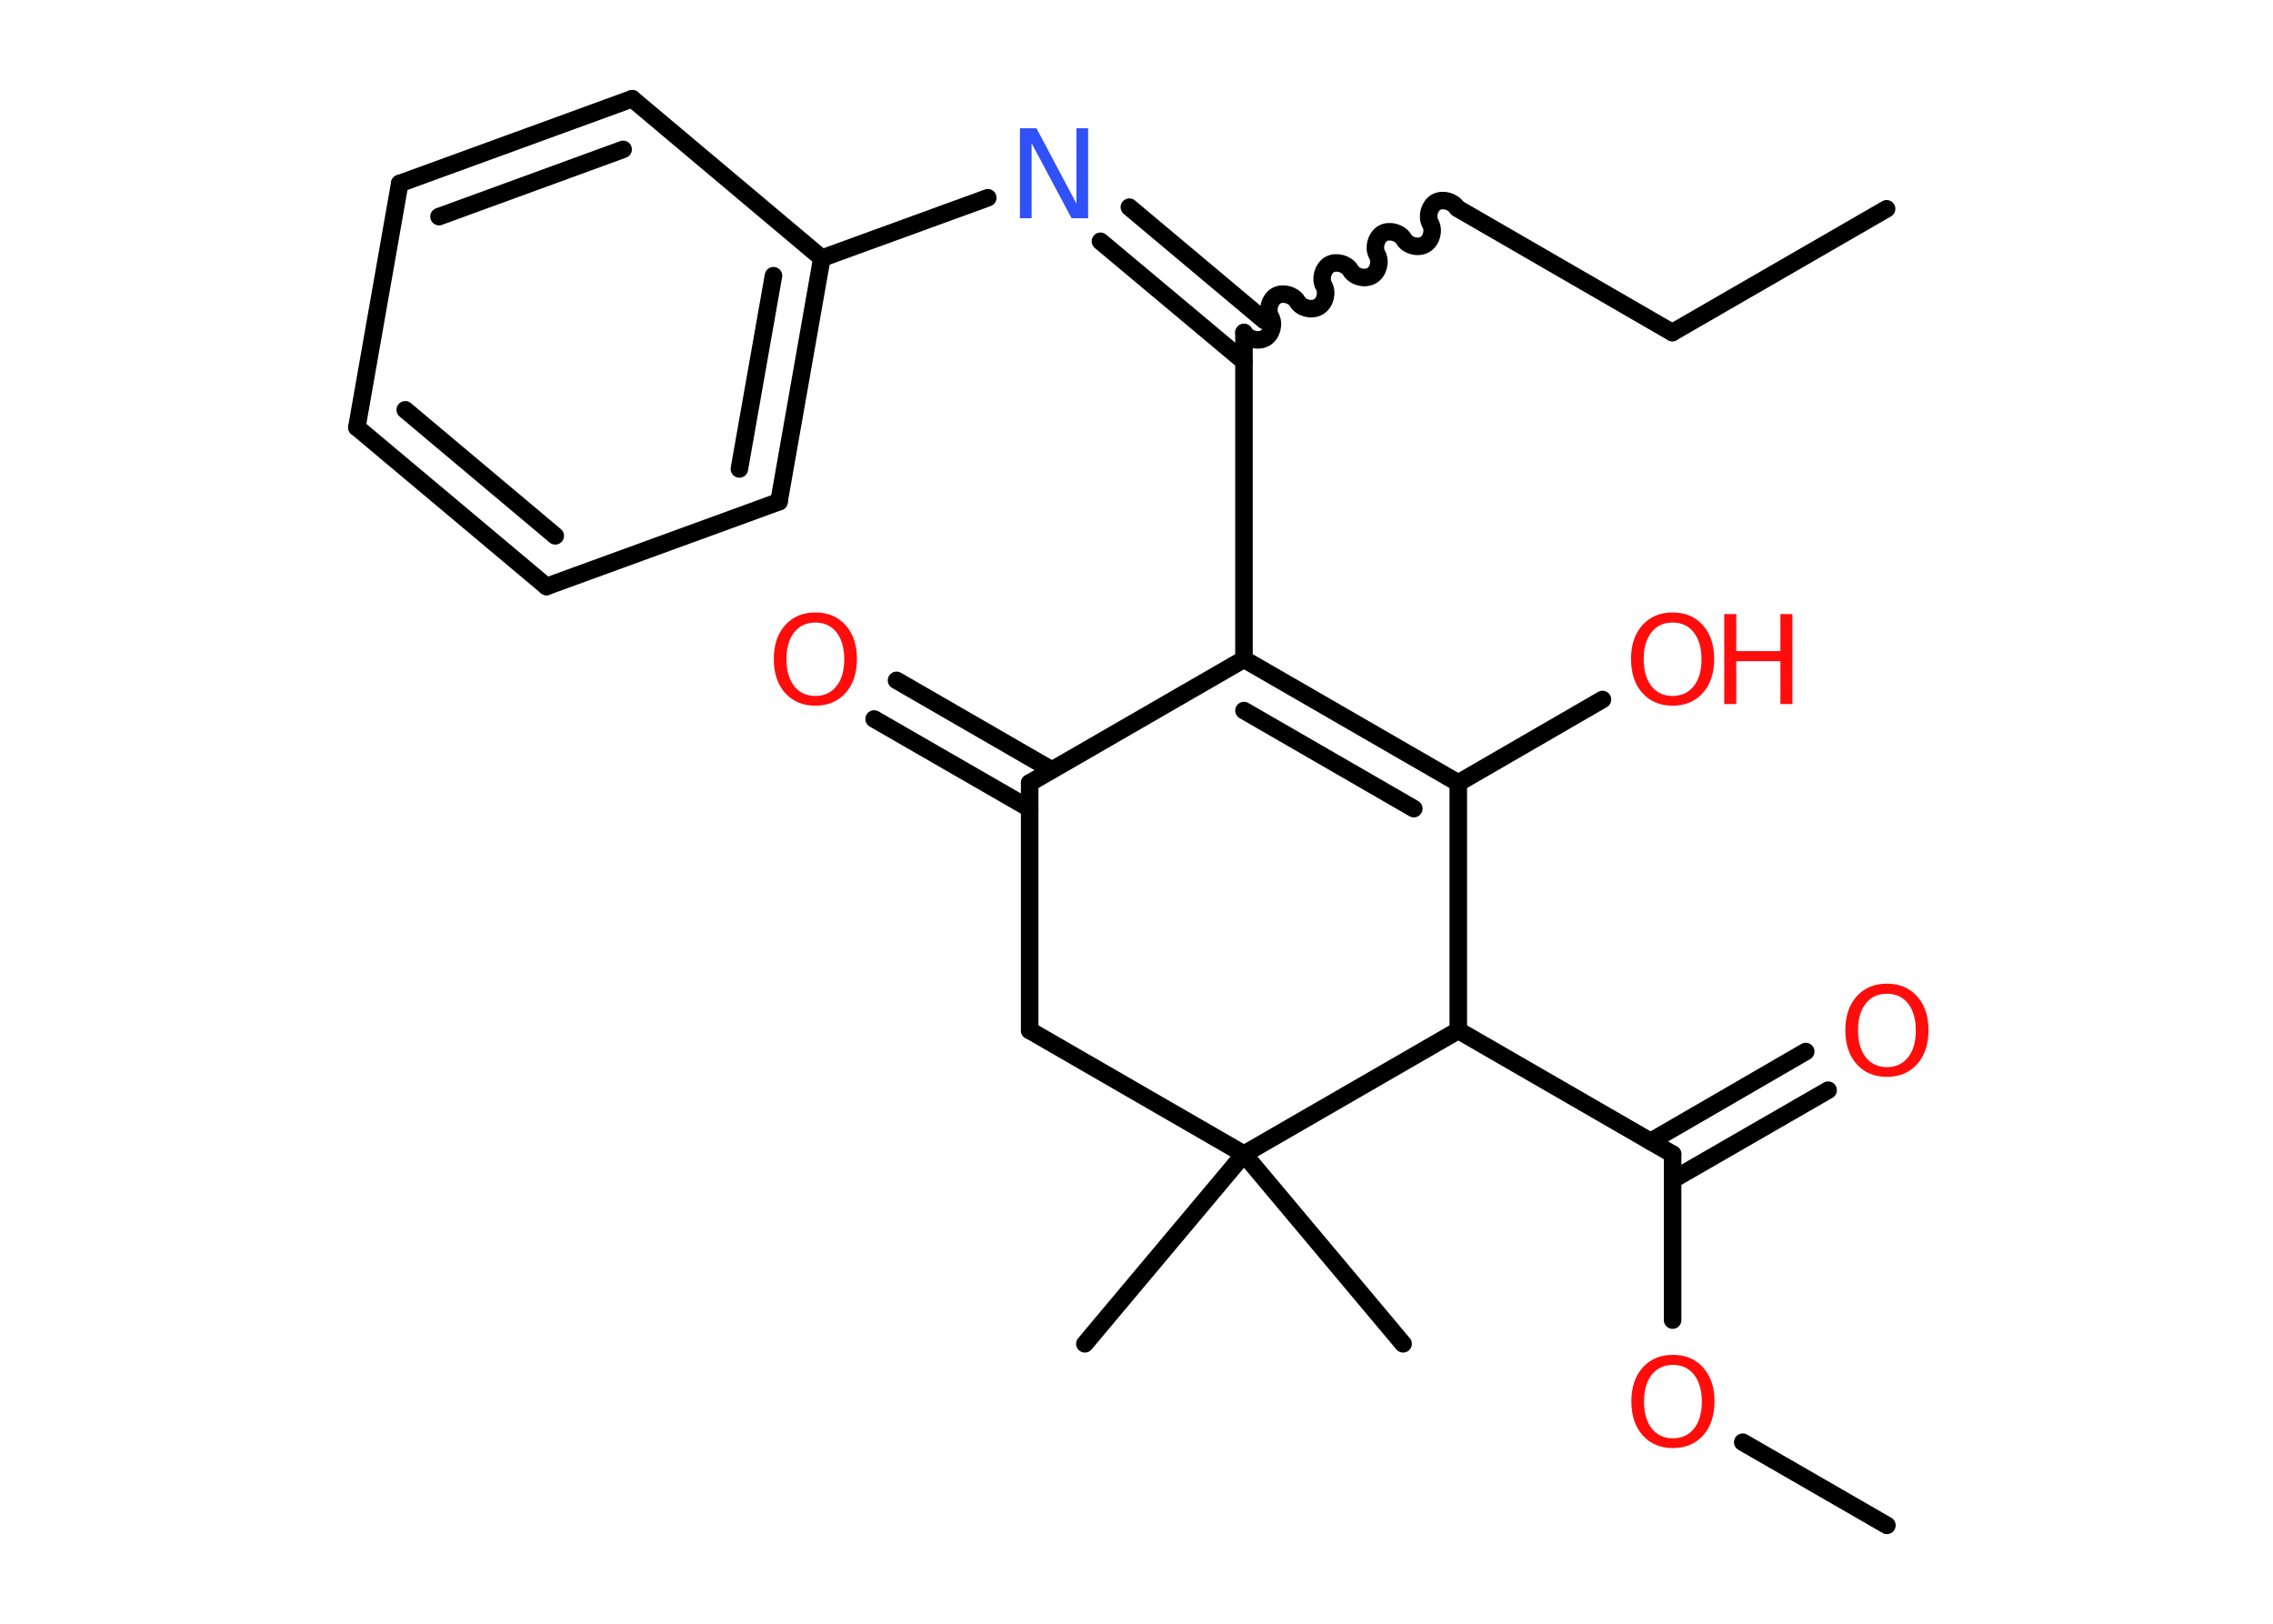 <?xml version='1.0' encoding='UTF-8'?>
<!DOCTYPE svg PUBLIC "-//W3C//DTD SVG 1.1//EN" "http://www.w3.org/Graphics/SVG/1.1/DTD/svg11.dtd">
<svg version='1.2' xmlns='http://www.w3.org/2000/svg' xmlns:xlink='http://www.w3.org/1999/xlink' width='70.0mm' height='50.0mm' viewBox='0 0 70.0 50.0'>
  <desc>Generated by the Chemistry Development Kit (http://github.com/cdk)</desc>
  <g stroke-linecap='round' stroke-linejoin='round' stroke='#000000' stroke-width='.54' fill='#FF0D0D'>
    <rect x='.0' y='.0' width='70.0' height='50.0' fill='#FFFFFF' stroke='none'/>
    <g id='mol1' class='mol'>
      <line id='mol1bnd1' class='bond' x1='58.1' y1='6.43' x2='51.5' y2='10.24'/>
      <line id='mol1bnd2' class='bond' x1='51.5' y1='10.24' x2='44.91' y2='6.43'/>
      <path id='mol1bnd3' class='bond' d='M38.31 10.24c.12 .21 .44 .29 .65 .17c.21 -.12 .29 -.44 .17 -.65c-.12 -.21 -.03 -.53 .17 -.65c.21 -.12 .53 -.03 .65 .17c.12 .21 .44 .29 .65 .17c.21 -.12 .29 -.44 .17 -.65c-.12 -.21 -.03 -.53 .17 -.65c.21 -.12 .53 -.03 .65 .17c.12 .21 .44 .29 .65 .17c.21 -.12 .29 -.44 .17 -.65c-.12 -.21 -.03 -.53 .17 -.65c.21 -.12 .53 -.03 .65 .17c.12 .21 .44 .29 .65 .17c.21 -.12 .29 -.44 .17 -.65c-.12 -.21 -.03 -.53 .17 -.65c.21 -.12 .53 -.03 .65 .17' fill='none' stroke='#000000' stroke-width='.54'/>
      <g id='mol1bnd4' class='bond'>
        <line x1='38.31' y1='11.13' x2='33.89' y2='7.43'/>
        <line x1='38.94' y1='9.87' x2='34.78' y2='6.38'/>
      </g>
      <line id='mol1bnd5' class='bond' x1='30.42' y1='6.09' x2='25.31' y2='7.95'/>
      <g id='mol1bnd6' class='bond'>
        <line x1='23.99' y1='15.45' x2='25.31' y2='7.95'/>
        <line x1='22.77' y1='14.44' x2='23.82' y2='8.49'/>
      </g>
      <line id='mol1bnd7' class='bond' x1='23.99' y1='15.45' x2='16.83' y2='18.06'/>
      <g id='mol1bnd8' class='bond'>
        <line x1='10.99' y1='13.16' x2='16.83' y2='18.06'/>
        <line x1='12.48' y1='12.62' x2='17.1' y2='16.5'/>
      </g>
      <line id='mol1bnd9' class='bond' x1='10.99' y1='13.16' x2='12.31' y2='5.65'/>
      <g id='mol1bnd10' class='bond'>
        <line x1='19.47' y1='3.04' x2='12.31' y2='5.65'/>
        <line x1='19.19' y1='4.6' x2='13.52' y2='6.67'/>
      </g>
      <line id='mol1bnd11' class='bond' x1='25.31' y1='7.95' x2='19.47' y2='3.04'/>
      <line id='mol1bnd12' class='bond' x1='38.31' y1='10.24' x2='38.31' y2='20.3'/>
      <g id='mol1bnd13' class='bond'>
        <line x1='44.91' y1='24.11' x2='38.31' y2='20.3'/>
        <line x1='43.54' y1='24.9' x2='38.31' y2='21.88'/>
      </g>
      <line id='mol1bnd14' class='bond' x1='44.91' y1='24.11' x2='49.35' y2='21.54'/>
      <line id='mol1bnd15' class='bond' x1='44.91' y1='24.11' x2='44.91' y2='31.73'/>
      <line id='mol1bnd16' class='bond' x1='44.91' y1='31.73' x2='51.51' y2='35.54'/>
      <g id='mol1bnd17' class='bond'>
        <line x1='50.83' y1='35.15' x2='55.61' y2='32.38'/>
        <line x1='51.51' y1='36.33' x2='56.3' y2='33.57'/>
      </g>
      <line id='mol1bnd18' class='bond' x1='51.51' y1='35.54' x2='51.51' y2='40.65'/>
      <line id='mol1bnd19' class='bond' x1='53.67' y1='44.41' x2='58.11' y2='46.97'/>
      <line id='mol1bnd20' class='bond' x1='44.91' y1='31.73' x2='38.31' y2='35.54'/>
      <line id='mol1bnd21' class='bond' x1='38.31' y1='35.54' x2='33.41' y2='41.38'/>
      <line id='mol1bnd22' class='bond' x1='38.31' y1='35.54' x2='43.21' y2='41.38'/>
      <line id='mol1bnd23' class='bond' x1='38.31' y1='35.54' x2='31.71' y2='31.73'/>
      <line id='mol1bnd24' class='bond' x1='31.71' y1='31.73' x2='31.71' y2='24.11'/>
      <line id='mol1bnd25' class='bond' x1='38.31' y1='20.3' x2='31.71' y2='24.11'/>
      <g id='mol1bnd26' class='bond'>
        <line x1='31.71' y1='24.9' x2='26.92' y2='22.14'/>
        <line x1='32.39' y1='23.71' x2='27.61' y2='20.95'/>
      </g>
      <path id='mol1atm5' class='atom' d='M31.42 3.95h.5l1.23 2.32v-2.32h.36v2.77h-.51l-1.23 -2.31v2.31h-.36v-2.77z' stroke='none' fill='#3050F8'/>
      <g id='mol1atm14' class='atom'>
        <path d='M51.51 19.17q-.41 .0 -.65 .3q-.24 .3 -.24 .83q.0 .52 .24 .83q.24 .3 .65 .3q.41 .0 .65 -.3q.24 -.3 .24 -.83q.0 -.52 -.24 -.83q-.24 -.3 -.65 -.3zM51.51 18.86q.58 .0 .93 .39q.35 .39 .35 1.04q.0 .66 -.35 1.05q-.35 .39 -.93 .39q-.58 .0 -.93 -.39q-.35 -.39 -.35 -1.05q.0 -.65 .35 -1.04q.35 -.39 .93 -.39z' stroke='none'/>
        <path d='M53.1 18.91h.37v1.14h1.36v-1.14h.37v2.77h-.37v-1.32h-1.36v1.32h-.37v-2.77z' stroke='none'/>
      </g>
      <path id='mol1atm17' class='atom' d='M58.11 30.6q-.41 .0 -.65 .3q-.24 .3 -.24 .83q.0 .52 .24 .83q.24 .3 .65 .3q.41 .0 .65 -.3q.24 -.3 .24 -.83q.0 -.52 -.24 -.83q-.24 -.3 -.65 -.3zM58.11 30.29q.58 .0 .93 .39q.35 .39 .35 1.04q.0 .66 -.35 1.05q-.35 .39 -.93 .39q-.58 .0 -.93 -.39q-.35 -.39 -.35 -1.05q.0 -.65 .35 -1.04q.35 -.39 .93 -.39z' stroke='none'/>
      <path id='mol1atm18' class='atom' d='M51.52 42.03q-.41 .0 -.65 .3q-.24 .3 -.24 .83q.0 .52 .24 .83q.24 .3 .65 .3q.41 .0 .65 -.3q.24 -.3 .24 -.83q.0 -.52 -.24 -.83q-.24 -.3 -.65 -.3zM51.52 41.72q.58 .0 .93 .39q.35 .39 .35 1.04q.0 .66 -.35 1.05q-.35 .39 -.93 .39q-.58 .0 -.93 -.39q-.35 -.39 -.35 -1.05q.0 -.65 .35 -1.04q.35 -.39 .93 -.39z' stroke='none'/>
      <path id='mol1atm25' class='atom' d='M25.11 19.17q-.41 .0 -.65 .3q-.24 .3 -.24 .83q.0 .52 .24 .83q.24 .3 .65 .3q.41 .0 .65 -.3q.24 -.3 .24 -.83q.0 -.52 -.24 -.83q-.24 -.3 -.65 -.3zM25.11 18.86q.58 .0 .93 .39q.35 .39 .35 1.04q.0 .66 -.35 1.05q-.35 .39 -.93 .39q-.58 .0 -.93 -.39q-.35 -.39 -.35 -1.05q.0 -.65 .35 -1.04q.35 -.39 .93 -.39z' stroke='none'/>
    </g>
  </g>
</svg>
